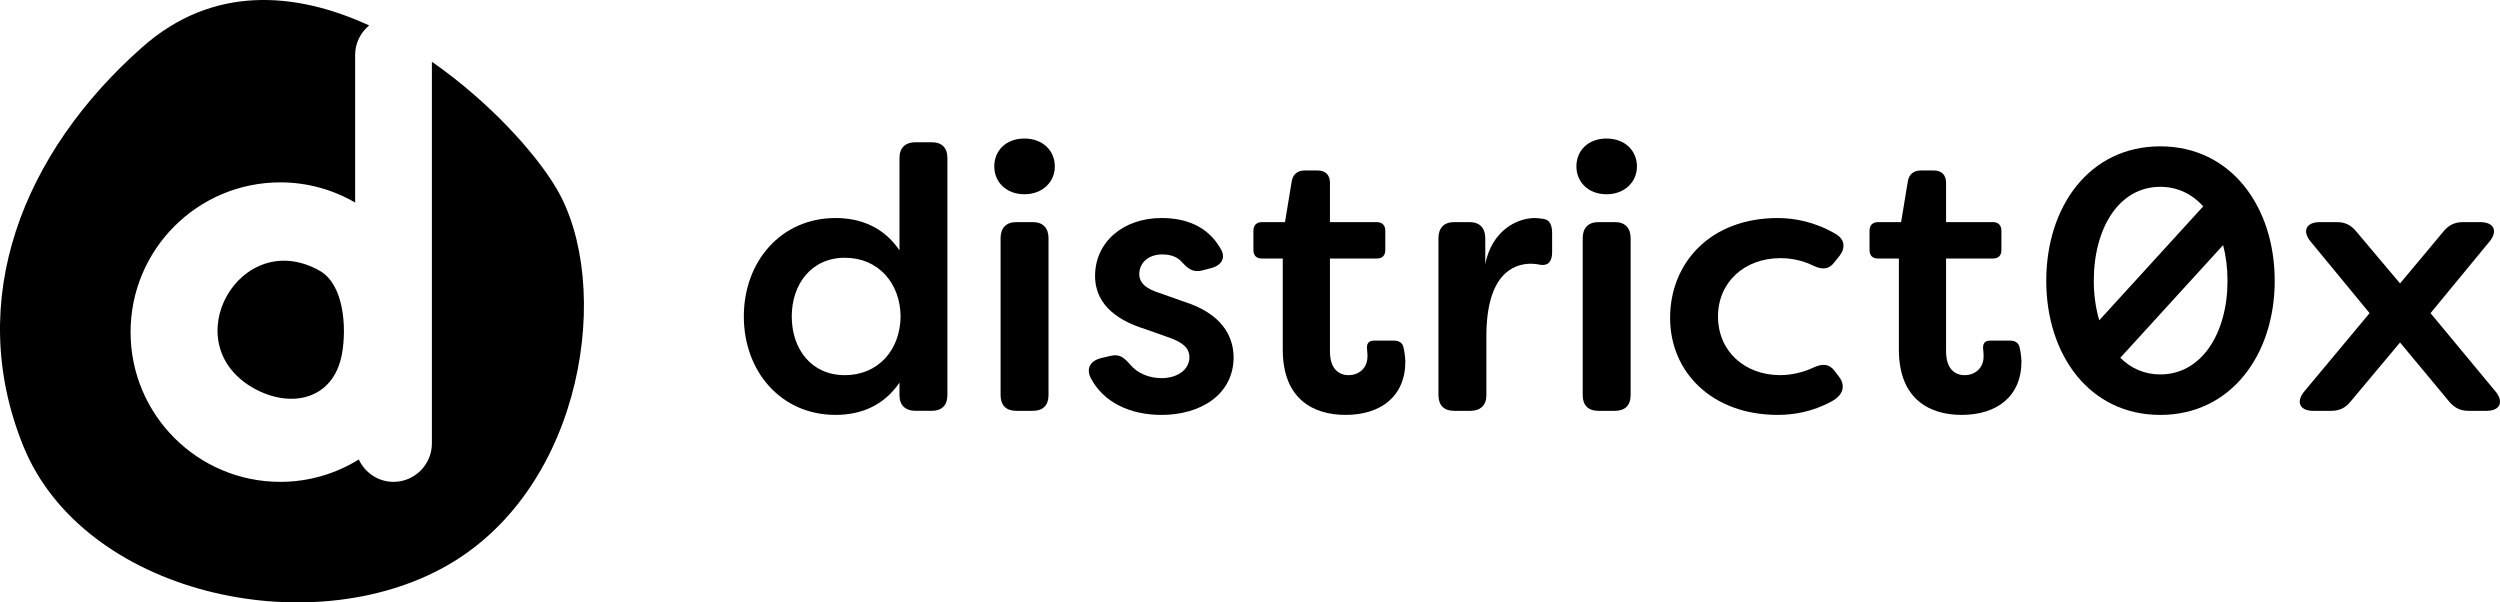 <?xml version="1.0" encoding="utf-8"?>
<!-- Generator: Adobe Illustrator 16.0.0, SVG Export Plug-In . SVG Version: 6.00 Build 0)  -->
<!DOCTYPE svg PUBLIC "-//W3C//DTD SVG 1.1//EN" "http://www.w3.org/Graphics/SVG/1.1/DTD/svg11.dtd">
<svg version="1.1" id="Layer_1" xmlns="http://www.w3.org/2000/svg" xmlns:xlink="http://www.w3.org/1999/xlink" x="0px" y="0px"
	 width="196.07px" height="47.245px" viewBox="0 0 196.07 47.245" enable-background="new 0 0 196.07 47.245" xml:space="preserve">
<g>
	<defs>
		<rect id="SVGID_1_" y="0" width="196.07" height="47.245"/>
	</defs>
	<clipPath id="SVGID_2_">
		<use xlink:href="#SVGID_1_"  overflow="visible"/>
	</clipPath>
	<path clip-path="url(#SVGID_2_)" d="M73.079,11.156h-1.281c-0.787,0-1.254,0.437-1.254,1.224v7.254
		c-1.222-1.806-3.029-2.535-5.011-2.535c-4.282,0-7.196,3.409-7.196,7.721c0,4.312,2.914,7.72,7.196,7.72
		c1.982,0,3.789-0.728,5.011-2.533v0.989c0,0.787,0.467,1.225,1.254,1.225h1.281c0.787,0,1.224-0.438,1.224-1.225V12.38
		C74.303,11.593,73.866,11.156,73.079,11.156 M66.262,29.423c-2.651,0-4.166-2.069-4.166-4.604c0-2.505,1.515-4.603,4.166-4.603
		c2.593,0,4.342,1.952,4.37,4.603C70.604,27.471,68.854,29.423,66.262,29.423"/>
	<path clip-path="url(#SVGID_2_)" d="M80.339,10.865c-1.457,0-2.36,0.961-2.36,2.185s0.932,2.185,2.36,2.185
		c1.427,0,2.389-0.961,2.389-2.185S81.796,10.865,80.339,10.865"/>
	<path clip-path="url(#SVGID_2_)" d="M81.009,17.42h-1.312c-0.786,0-1.223,0.466-1.223,1.253v12.323
		c0,0.787,0.437,1.225,1.223,1.225h1.312c0.787,0,1.224-0.438,1.224-1.225V18.673C82.233,17.886,81.796,17.42,81.009,17.42"/>
	<path clip-path="url(#SVGID_2_)" d="M92.847,23.654l-1.98-0.699c-0.817-0.262-1.516-0.67-1.516-1.457
		c0-0.845,0.671-1.544,1.807-1.544c0.583,0,1.165,0.146,1.602,0.67c0.467,0.496,0.845,0.758,1.544,0.583l0.67-0.175
		c0.816-0.204,1.225-0.816,0.729-1.573c-1.02-1.748-2.739-2.36-4.603-2.36c-3.06,0-5.216,1.923-5.216,4.545
		c0,2.418,2.039,3.583,3.934,4.166l1.893,0.671c0.961,0.35,1.573,0.758,1.573,1.544c0,0.932-0.903,1.631-2.184,1.631
		c-1.02,0-1.923-0.407-2.447-1.049c-0.495-0.554-0.845-0.874-1.545-0.698l-0.757,0.175c-0.787,0.203-1.194,0.757-0.816,1.544
		c0.991,1.923,3.088,2.913,5.565,2.913c3.029,0,5.651-1.573,5.651-4.545C96.723,26.306,95.79,24.587,92.847,23.654"/>
	<path clip-path="url(#SVGID_2_)" d="M109.316,26.714h-1.544c-0.466,0-0.612,0.262-0.553,0.728c0.028,0.204,0.028,0.379,0.028,0.524
		c0,0.903-0.67,1.457-1.485,1.457c-0.787,0-1.457-0.524-1.457-1.864v-7.284h3.671c0.437,0,0.67-0.233,0.67-0.67V18.09
		c0-0.407-0.233-0.67-0.67-0.67h-3.671v-3.088c0-0.612-0.35-0.962-0.962-0.962h-1.02c-0.553,0-0.933,0.292-1.02,0.874l-0.524,3.176
		h-1.806c-0.438,0-0.671,0.263-0.671,0.67v1.515c0,0.437,0.233,0.67,0.671,0.67h1.631v7.138c0,3.962,2.477,5.127,4.924,5.127
		c2.768,0,4.69-1.456,4.69-4.194c0-0.116-0.029-0.611-0.146-1.107C109.986,26.859,109.695,26.714,109.316,26.714"/>
	<path clip-path="url(#SVGID_2_)" d="M120.974,17.158c-0.146-0.029-0.467-0.059-0.583-0.059c-1.515,0-3.409,1.079-3.904,3.613
		v-2.039c0-0.787-0.437-1.253-1.224-1.253h-1.224c-0.786,0-1.224,0.466-1.224,1.253v12.323c0,0.787,0.438,1.226,1.224,1.226h1.281
		c0.787,0,1.254-0.438,1.254-1.226v-4.632c0-4.836,2.098-5.681,3.495-5.681c0.234,0,0.496,0.029,0.758,0.087
		c0.554,0.088,0.903-0.233,0.903-0.99v-1.456C121.73,17.741,121.614,17.216,120.974,17.158"/>
	<path clip-path="url(#SVGID_2_)" d="M125.993,10.865c-1.456,0-2.359,0.961-2.359,2.185s0.932,2.185,2.359,2.185
		c1.429,0,2.389-0.961,2.389-2.185S127.45,10.865,125.993,10.865"/>
	<path clip-path="url(#SVGID_2_)" d="M126.663,17.42h-1.311c-0.787,0-1.224,0.466-1.224,1.253v12.323
		c0,0.787,0.437,1.225,1.224,1.225h1.311c0.787,0,1.224-0.438,1.224-1.225V18.673C127.887,17.886,127.45,17.42,126.663,17.42"/>
	<path clip-path="url(#SVGID_2_)" d="M139.635,20.246c0.35,0,1.457,0.029,2.563,0.583c0.729,0.349,1.253,0.321,1.72-0.321
		l0.35-0.437c0.495-0.64,0.408-1.31-0.291-1.718c-1.631-0.962-3.263-1.253-4.545-1.253c-5.303,0-8.449,3.525-8.449,7.837
		c0,4.224,3.263,7.603,8.449,7.603c1.194,0,2.709-0.231,4.194-1.048c0.962-0.496,1.107-1.253,0.642-1.894l-0.35-0.467
		c-0.437-0.611-0.99-0.641-1.72-0.291c-1.106,0.525-2.214,0.582-2.563,0.582c-2.825,0-4.896-1.893-4.896-4.603
		C134.739,22.14,136.81,20.246,139.635,20.246"/>
	<path clip-path="url(#SVGID_2_)" d="M157.637,26.714h-1.544c-0.466,0-0.612,0.262-0.553,0.728c0.028,0.204,0.028,0.379,0.028,0.524
		c0,0.903-0.67,1.457-1.485,1.457c-0.787,0-1.457-0.524-1.457-1.864v-7.284h3.671c0.437,0,0.67-0.233,0.67-0.67V18.09
		c0-0.407-0.233-0.67-0.67-0.67h-3.671v-3.088c0-0.612-0.35-0.962-0.962-0.962h-1.02c-0.554,0-0.933,0.292-1.02,0.874l-0.524,3.176
		h-1.807c-0.437,0-0.67,0.263-0.67,0.67v1.515c0,0.437,0.233,0.67,0.67,0.67h1.632v7.138c0,3.962,2.477,5.127,4.923,5.127
		c2.769,0,4.691-1.456,4.691-4.194c0-0.116-0.029-0.611-0.146-1.107C158.307,26.859,158.016,26.714,157.637,26.714"/>
	<path clip-path="url(#SVGID_2_)" d="M169.427,11.477c-5.564,0-8.943,4.72-8.943,10.547c0,5.798,3.379,10.517,8.943,10.517
		c5.536,0,8.974-4.719,8.974-10.517C178.4,16.196,174.963,11.477,169.427,11.477 M169.427,14.652c1.36,0,2.498,0.572,3.368,1.53
		l-8.156,8.939c-0.276-0.941-0.427-1.987-0.427-3.098C164.212,17.916,166.164,14.652,169.427,14.652 M169.427,29.366
		c-1.251,0-2.307-0.483-3.136-1.306l8.063-8.838c0.226,0.862,0.345,1.806,0.345,2.801C174.699,26.101,172.69,29.366,169.427,29.366"
		/>
	<path clip-path="url(#SVGID_2_)" d="M195.72,30.706l-5.099-6.148l4.632-5.622c0.67-0.816,0.35-1.515-0.728-1.515h-1.37
		c-0.641,0-1.106,0.233-1.515,0.728l-3.409,4.079l-3.438-4.079c-0.407-0.495-0.874-0.728-1.485-0.728h-1.37
		c-1.077,0-1.397,0.699-0.728,1.515l4.632,5.622l-5.127,6.148c-0.67,0.814-0.351,1.515,0.699,1.515h1.397
		c0.642,0,1.107-0.204,1.516-0.7l3.903-4.661l3.875,4.661c0.438,0.496,0.874,0.7,1.516,0.7h1.398
		C196.069,32.22,196.39,31.52,195.72,30.706"/>
	<path clip-path="url(#SVGID_2_)" d="M25.098,21.251c-6.224-3.555-11.465,5.62-5.241,9.175c2.875,1.642,6.31,0.986,6.967-2.691
		C27.198,25.634,26.956,22.312,25.098,21.251"/>
	<path clip-path="url(#SVGID_2_)" d="M43.624,14.748c-1.64-2.761-5.249-6.765-9.752-9.906v29.94c0,1.654-1.354,3.009-3.009,3.009
		c-1.207,0-2.246-0.724-2.724-1.754c-1.791,1.105-3.895,1.754-6.154,1.754c-6.486,0-11.744-5.259-11.744-11.744
		c0-6.486,5.258-11.744,11.744-11.744c2.141,0,4.141,0.581,5.869,1.582V4.295c0-0.926,0.433-1.747,1.096-2.3
		c-5.777-2.656-12.257-3.184-17.783,1.696C1.814,11.949-2.829,23.505,1.83,34.989c4.686,11.551,22.418,15.547,33.249,9.354
		C45.909,38.15,48.077,22.245,43.624,14.748"/>
</g>
</svg>
